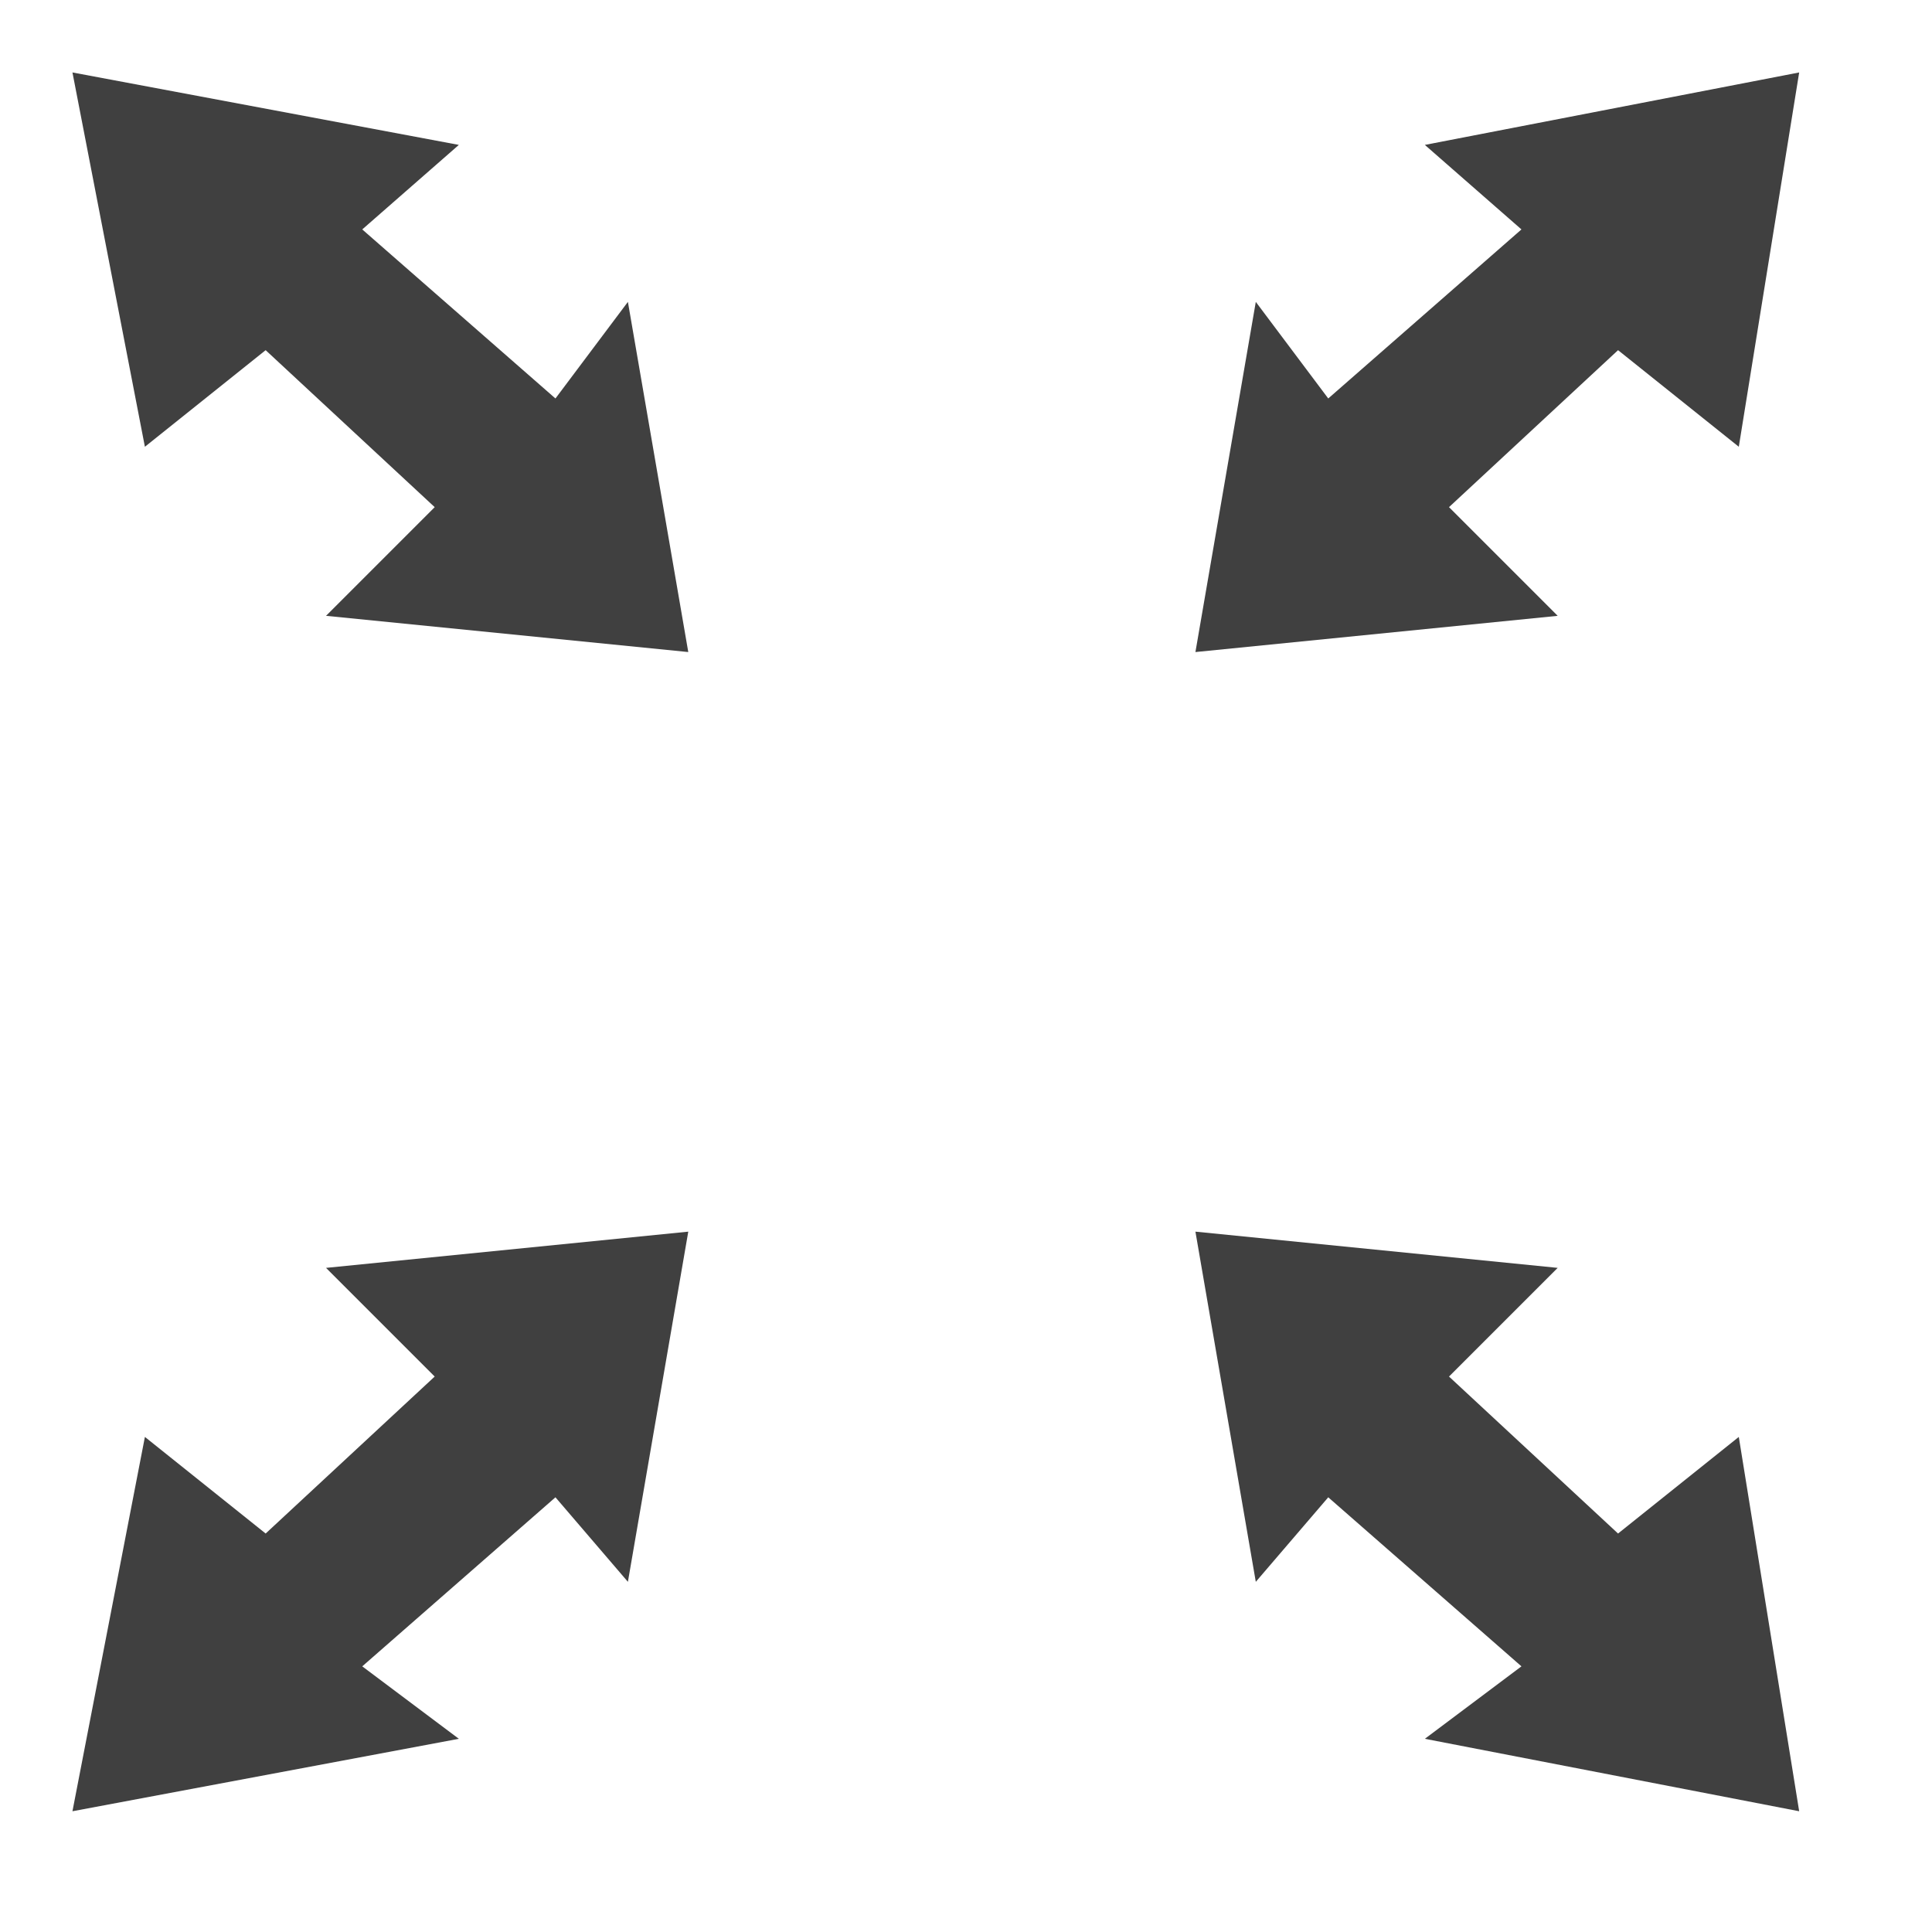 <?xml version="1.0" encoding="utf-8"?>
<!-- Generator: Adobe Illustrator 19.2.1, SVG Export Plug-In . SVG Version: 6.00 Build 0)  -->
<svg version="1.0" id="Layer_1" xmlns="http://www.w3.org/2000/svg" xmlns:xlink="http://www.w3.org/1999/xlink" x="0px" y="0px"
	 viewBox="0 0 16 16" style="enable-background:new 0 0 16 16;" xml:space="preserve">
<style type="text/css">
	.st0{display:none;}
	.st1{fill:#404040;}
	.st2{fill:none;}
</style>
<polygon class="st1" points="5.7,5.4 5.2,2.5 4.6,3.3 3,1.9 3.8,1.2 0.6,0.6 1.2,3.7 2.2,2.9 3.6,4.2 2.7,5.1 "/>
<polygon class="st1" points="12.9,5.1 12,4.2 13.4,2.9 14.4,3.7 14.9,0.6 11.8,1.2 12.6,1.9 11,3.3 10.4,2.5 9.9,5.4 "/>
<polygon class="st1" points="2.7,10.5 3.6,11.4 2.2,12.7 1.2,11.9 0.6,15 3.8,14.4 3,13.8 4.6,12.4 5.2,13.1 5.7,10.2 "/>
<polygon class="st1" points="9.9,10.2 10.4,13.1 11,12.4 12.6,13.8 11.8,14.4 14.9,15 14.4,11.9 13.4,12.7 12,11.4 12.9,10.5 "/>
<rect class="st2" width="16" height="16"/>
</svg>

